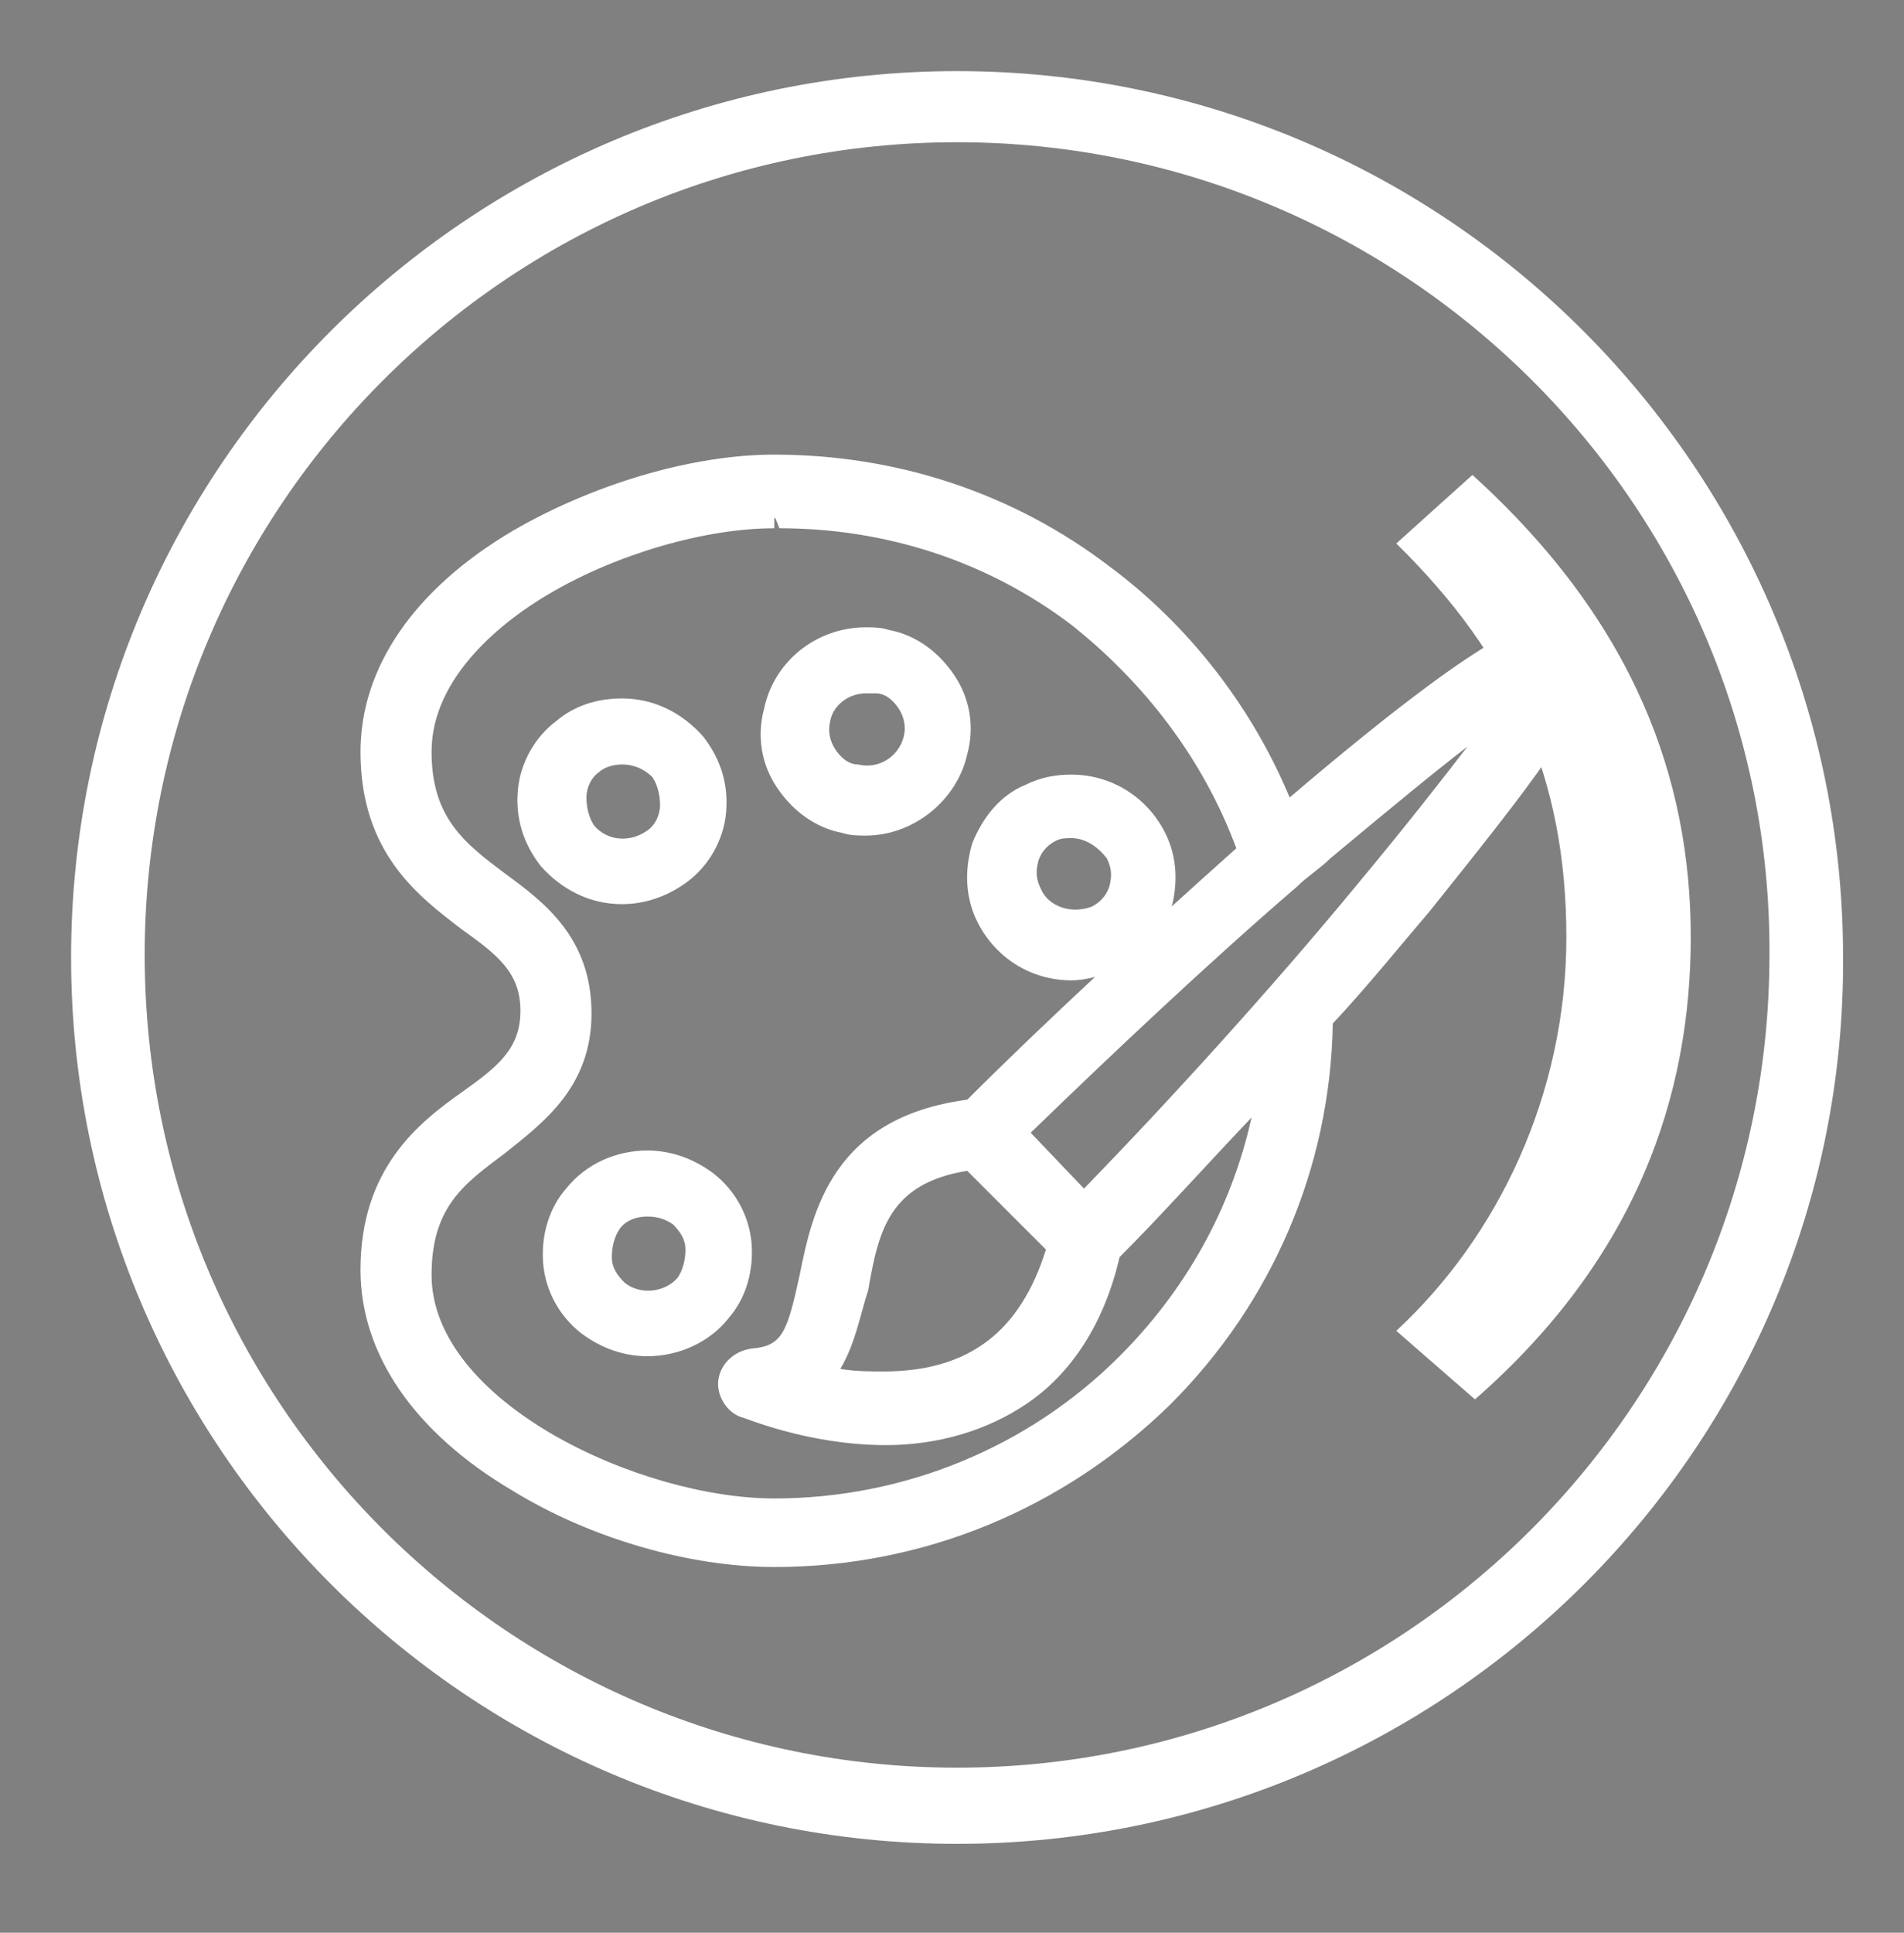 <?xml version="1.0" encoding="utf-8"?>
<!-- Generator: Adobe Illustrator 22.0.1, SVG Export Plug-In . SVG Version: 6.00 Build 0)  -->
<svg version="1.1" id="Слой_1" xmlns="http://www.w3.org/2000/svg" xmlns:xlink="http://www.w3.org/1999/xlink" x="0px" y="0px"
	 viewBox="0 0 75 76.1" style="enable-background:new 0 0 75 76.1;" xml:space="preserve">
<rect x="0" y="0" width="75" height="76.1" fill="#808080" stroke="none"/>
<style type="text/css">
	.st0{opacity:0;fill:#FFFFFF;}
	.st1{fill:#201600;}
	.st2{fill:#FFFFFF;}
</style>
<g>
	<g>
		<ellipse class="st0" cx="37.7" cy="37.7" rx="33.5" ry="33.5"/>
		<path class="st1" d="M37.7,72.3c-19.1,0-34.6-15.5-34.6-34.6C3.1,18.5,18.6,3,37.7,3s34.6,15.5,34.6,34.6
			C72.4,56.7,56.8,72.3,37.7,72.3z M37.7,5.3C19.9,5.3,5.4,19.8,5.4,37.6s14.5,32.3,32.3,32.3S70,55.4,70,37.6
			C70.1,19.8,55.6,5.3,37.7,5.3z"/>
	</g>
	<g>
		<path class="st1" d="M37.7,71.4C19.1,71.4,4,56.3,4,37.6C4,19,19.1,3.9,37.7,3.9S71.5,19,71.5,37.7C71.5,56.3,56.4,71.4,37.7,71.4
			z M37.7,4.5C19.5,4.5,4.6,19.3,4.6,37.6s14.9,33.2,33.2,33.2S71,55.9,71,37.6C70.9,19.3,56,4.5,37.7,4.5z"/>
		<path class="st2" d="M37.7,72.6c-19.3,0-34.9-15.7-34.9-34.9c0-19.3,15.7-34.9,34.9-34.9c19.3,0,34.9,15.7,34.9,34.9
			C72.7,56.9,57,72.6,37.7,72.6z M37.7,5.6c-17.7,0-32,14.4-32,32c0,17.7,14.4,32,32,32c17.7,0,32-14.4,32-32
			C69.8,20,55.4,5.6,37.7,5.6z"/>
	</g>
</g>
<path class="st2" d="M55,52.4c4-3.7,6.7-9.3,6.7-15.5s-2.1-11-6.7-15.5l3-2.7c6.4,5.8,8.6,12,8.6,18.2s-2.1,12.6-8.5,18.2L55,52.4z"
	/>
<g>
	<path class="st2" d="M27.8,46.5c-0.6-0.5-1.4-0.8-2.2-0.8c-1.1,0-2.1,0.5-2.8,1.3c-0.6,0.7-0.9,1.7-0.8,2.6c0.1,1,0.6,1.8,1.3,2.4
		c0.6,0.5,1.4,0.8,2.2,0.8c1.1,0,2.1-0.5,2.8-1.3c0.6-0.7,0.9-1.7,0.8-2.6C29,47.9,28.5,47.1,27.8,46.5L27.8,46.5z M27.1,50.5
		c-0.4,0.5-0.9,0.7-1.5,0.7c-0.4,0-0.9-0.1-1.2-0.4c-0.4-0.3-0.7-0.8-0.7-1.3c-0.1-0.5,0.1-1,0.4-1.4c0.4-0.5,0.9-0.7,1.5-0.7
		c0.5,0,0.9,0.1,1.2,0.4c0.4,0.3,0.7,0.8,0.7,1.3S27.4,50.1,27.1,50.5L27.1,50.5z"/>
	<path class="st2" d="M25.5,53.4c-0.9,0-1.8-0.3-2.6-0.9c-0.9-0.7-1.4-1.7-1.5-2.7c-0.1-1.1,0.2-2.2,0.9-3c0.8-1,2-1.5,3.2-1.5
		c0.9,0,1.8,0.3,2.6,0.9c0.9,0.7,1.4,1.7,1.5,2.7c0.1,1.1-0.2,2.2-0.9,3C28,52.8,26.8,53.4,25.5,53.4z M25.5,46.2
		c-1,0-1.8,0.4-2.4,1.2c-0.5,0.6-0.8,1.4-0.7,2.3c0.1,0.8,0.5,1.6,1.2,2.1c0.5,0.4,1.2,0.7,1.9,0.7c1,0,1.8-0.4,2.4-1.2
		c0.5-0.6,0.8-1.4,0.7-2.3c-0.1-0.8-0.5-1.6-1.2-2.1C26.9,46.4,26.2,46.2,25.5,46.2z M25.5,51.7c-0.6,0-1.1-0.2-1.5-0.5
		c-0.5-0.4-0.8-1-0.9-1.6s0.1-1.3,0.5-1.8c0.8-1,2.4-1.2,3.5-0.4c0.5,0.4,0.8,1,0.9,1.6s-0.1,1.3-0.5,1.8
		C27,51.4,26.3,51.7,25.5,51.7z M25.5,47.9c-0.5,0-0.9,0.2-1.1,0.5s-0.3,0.7-0.3,1.1c0,0.4,0.2,0.7,0.5,1c0.6,0.5,1.6,0.4,2.1-0.2
		c0.2-0.3,0.3-0.7,0.3-1.1c0-0.4-0.2-0.7-0.5-1C26.2,48,25.9,47.9,25.5,47.9z"/>
</g>
<g>
	<path class="st2" d="M42.2,38.1c0.5,0,1.1-0.1,1.6-0.4c0.9-0.4,1.5-1.1,1.8-2.1c0.3-0.9,0.3-1.9-0.2-2.7c-0.6-1.2-1.9-2-3.3-2
		c-0.5,0-1.1,0.1-1.6,0.4c-0.9,0.4-1.5,1.1-1.8,2.1c-0.3,0.9-0.3,1.9,0.2,2.7C39.6,37.3,40.9,38.1,42.2,38.1L42.2,38.1z M40.4,33.9
		c0.2-0.5,0.5-0.9,1-1.1c0.3-0.1,0.6-0.2,0.9-0.2c0.8,0,1.4,0.4,1.8,1.1c0.2,0.5,0.3,1,0.1,1.5s-0.5,0.9-1,1.1
		c-0.3,0.1-0.6,0.2-0.9,0.2c-0.8,0-1.5-0.4-1.8-1.1C40.2,34.9,40.2,34.3,40.4,33.9L40.4,33.9z"/>
	<path class="st2" d="M42.2,38.6c-1.6,0-3-0.9-3.7-2.3c-0.5-1-0.5-2.1-0.2-3.1c0.4-1,1.1-1.9,2.1-2.3c0.6-0.3,1.2-0.4,1.8-0.4
		c1.6,0,3,0.9,3.7,2.3c0.5,1,0.5,2.1,0.2,3.1c-0.4,1-1.1,1.9-2.1,2.3C43.4,38.4,42.8,38.6,42.2,38.6z M42.2,31.4
		c-0.5,0-0.9,0.1-1.3,0.3c-0.8,0.4-1.3,1-1.6,1.8c-0.3,0.8-0.2,1.6,0.1,2.4c0.5,1.1,1.6,1.7,2.8,1.7c0.5,0,0.9-0.1,1.3-0.3
		c0.8-0.4,1.3-1,1.6-1.8s0.2-1.6-0.1-2.3C44.5,32.1,43.4,31.4,42.2,31.4z M42.2,36.9c-0.9,0-1.8-0.5-2.2-1.4
		c-0.3-0.6-0.3-1.2-0.1-1.9c0.2-0.6,0.7-1.1,1.3-1.4c1.2-0.6,2.7,0,3.3,1.1c0.3,0.6,0.3,1.2,0.1,1.9c-0.2,0.6-0.7,1.1-1.3,1.4
		C43,36.8,42.6,36.9,42.2,36.9z M42.2,33c-0.2,0-0.4,0-0.6,0.1c-0.4,0.2-0.6,0.5-0.7,0.8c-0.1,0.4-0.1,0.7,0.1,1.1
		c0.3,0.7,1.2,1,2,0.7c0.4-0.2,0.6-0.5,0.7-0.8c0.1-0.4,0.1-0.7-0.1-1.1C43.3,33.4,42.8,33,42.2,33z"/>
</g>
<g>
	<path class="st2" d="M33.3,32.3c0.3,0.1,0.5,0.1,0.8,0.1c1.7,0,3.1-1.1,3.5-2.8c0.2-0.9,0-1.9-0.5-2.7c-0.5-0.8-1.3-1.4-2.3-1.6
		c-0.3-0.1-0.5-0.1-0.8-0.1c-1.7,0-3.1,1.1-3.5,2.8c-0.2,0.9-0.1,1.9,0.5,2.7C31.5,31.5,32.3,32,33.3,32.3L33.3,32.3z M32.2,28.3
		c0.2-0.9,1-1.5,1.9-1.5c0.1,0,0.3,0,0.4,0.1c0.5,0.1,1,0.4,1.2,0.9c0.3,0.4,0.4,1,0.2,1.5c-0.2,0.9-1,1.5-1.9,1.5
		c-0.1,0-0.3,0-0.4,0c-0.5-0.1-1-0.4-1.2-0.9C32.1,29.4,32.1,28.8,32.2,28.3L32.2,28.3z"/>
	<path class="st2" d="M34.1,32.9c-0.3,0-0.6,0-0.9-0.1c-1.1-0.2-2-0.9-2.6-1.8s-0.8-2-0.5-3.1c0.4-1.9,2.1-3.2,4-3.2
		c0.3,0,0.6,0,0.9,0.1c1.1,0.2,2,0.9,2.6,1.8s0.8,2,0.5,3.1C37.7,31.5,36,32.9,34.1,32.9z M34.1,25.7c-1.5,0-2.7,1-3,2.4
		c-0.2,0.8,0,1.6,0.4,2.3c0.4,0.7,1.1,1.2,1.9,1.4c0.2,0.1,0.5,0.1,0.7,0.1c1.5,0,2.7-1,3-2.4c0.2-0.8,0-1.6-0.4-2.3
		c-0.4-0.7-1.1-1.2-1.9-1.4C34.5,25.7,34.3,25.7,34.1,25.7z M34.1,31.2c-0.2,0-0.4,0-0.6-0.1C32.9,31,32.3,30.6,32,30
		s-0.5-1.2-0.3-1.8c0.3-1.3,1.6-2.1,2.9-1.8c0.6,0.1,1.2,0.5,1.5,1.1c0.3,0.5,0.5,1.2,0.3,1.8C36.2,30.4,35.2,31.2,34.1,31.2z
		 M34.1,27.3c-0.7,0-1.3,0.5-1.4,1.1c-0.1,0.4,0,0.8,0.2,1.1c0.2,0.3,0.5,0.6,0.9,0.6c0.8,0.2,1.6-0.3,1.8-1.1
		c0.1-0.4,0-0.8-0.2-1.1c-0.2-0.3-0.5-0.6-0.9-0.6C34.3,27.3,34.2,27.3,34.1,27.3z"/>
</g>
<g>
	<path class="st2" d="M26.8,34.3c0.8-0.6,1.2-1.5,1.3-2.4c0.1-1-0.2-1.9-0.8-2.6c-0.7-0.9-1.7-1.3-2.8-1.3c-0.8,0-1.6,0.3-2.2,0.8
		c-0.8,0.6-1.2,1.5-1.3,2.4c-0.1,1,0.2,1.9,0.8,2.6c0.7,0.9,1.7,1.3,2.8,1.3C25.3,35.1,26.1,34.8,26.8,34.3L26.8,34.3z M23,32.7
		c-0.3-0.4-0.5-0.9-0.4-1.4s0.3-1,0.7-1.3c0.4-0.3,0.8-0.4,1.2-0.4c0.6,0,1.2,0.3,1.5,0.7c0.3,0.4,0.5,0.9,0.4,1.4
		c-0.1,0.5-0.3,1-0.7,1.3c-0.4,0.3-0.8,0.4-1.2,0.4C23.9,33.4,23.3,33.2,23,32.7L23,32.7z"/>
	<path class="st2" d="M24.5,35.6L24.5,35.6c-1.3,0-2.4-0.6-3.2-1.5c-0.7-0.9-1-1.9-0.9-3c0.1-1.1,0.7-2.1,1.5-2.7
		c0.7-0.6,1.6-0.9,2.6-0.9c1.3,0,2.4,0.6,3.2,1.5c0.7,0.9,1,1.9,0.9,3s-0.7,2.1-1.5,2.7C26.3,35.3,25.4,35.6,24.5,35.6z M24.5,28.4
		c-0.7,0-1.4,0.2-1.9,0.7c-0.6,0.5-1.1,1.2-1.2,2.1c-0.1,0.8,0.1,1.6,0.7,2.3s1.5,1.2,2.4,1.2c0.7,0,1.4-0.2,1.9-0.7
		c0.6-0.5,1.1-1.3,1.2-2.1c0.1-0.8-0.1-1.6-0.7-2.3C26.3,28.8,25.5,28.4,24.5,28.4z M24.5,33.9c-0.8,0-1.5-0.3-1.9-0.9
		c-0.4-0.5-0.6-1.1-0.5-1.8c0.1-0.6,0.4-1.2,0.9-1.6c1-0.8,2.6-0.6,3.5,0.4c0.4,0.5,0.6,1.1,0.5,1.8c-0.1,0.6-0.4,1.2-0.9,1.6
		C25.6,33.8,25.1,33.9,24.5,33.9z M24.5,30.1c-0.3,0-0.7,0.1-0.9,0.3c-0.3,0.2-0.5,0.6-0.5,1s0.1,0.8,0.3,1.1
		c0.5,0.6,1.4,0.7,2.1,0.2c0.3-0.2,0.5-0.6,0.5-1c0-0.4-0.1-0.8-0.3-1.1C25.4,30.3,25,30.1,24.5,30.1z"/>
</g>
<g>
	<path class="st2" d="M61.8,25.4c-0.2-0.2-0.4-0.3-0.8-0.3c-0.5,0-1.8,0-9.9,6.9c-0.2,0.1-0.3,0.3-0.5,0.4c-1.4-3.8-4-7.1-7.2-9.5
		c-3.7-2.8-8.2-4.2-12.9-4.2l0,0c-3.2,0-7,1.1-10,2.9c-3.7,2.2-5.7,5.1-5.7,8.2c0,3.8,2.1,5.3,3.8,6.6c1.4,1,2.5,1.8,2.5,3.6
		s-1.1,2.6-2.5,3.6c-1.7,1.3-3.8,2.8-3.8,6.6c0,3.1,2,6,5.7,8.2c3,1.8,6.9,2.9,10,2.9l0,0c5.7,0,11.1-2.2,15.2-6.2
		c4-4,6.2-9.2,6.3-14.8c1.4-1.5,2.7-3.1,3.9-4.5c2.1-2.5,3.6-4.5,4.7-6.1C61.9,27.4,62.6,26.2,61.8,25.4L61.8,25.4z M44.4,53.7
		c-3.7,3.7-8.7,5.7-13.9,5.7l0,0c-5.6,0-14-3.9-14-9.3c0-2.9,1.5-4,3.1-5.2c1.5-1.1,3.2-2.4,3.2-5c0-2.7-1.7-3.9-3.2-5
		c-1.6-1.2-3.1-2.3-3.1-5.2c0-3.3,3.1-5.6,4.9-6.7c2.7-1.6,6.3-2.6,9.1-2.6l0,0c4.3,0,8.4,1.4,11.8,3.9c3.2,2.4,5.6,5.7,6.9,9.3
		c-3.8,3.3-7.9,7.1-11,10.2c-5.1,0.7-5.8,4-6.3,6.5c-0.4,2.1-0.7,3.1-2.3,3.3c-0.4,0-0.7,0.3-0.8,0.7c-0.1,0.4,0.2,0.8,0.5,0.9
		c0.1,0,2.6,1.1,5.5,1.1l0,0c2,0,3.8-0.5,5.2-1.5c1.7-1.2,2.9-3.1,3.5-5.7c2-2,4.3-4.5,6.5-7C49.6,46.5,47.6,50.6,44.4,53.7
		L44.4,53.7z M41.8,49c-0.9,3.7-3.3,5.5-6.9,5.5l0,0c-1,0-1.9-0.1-2.7-0.3c0.9-1,1.2-2.4,1.5-3.6c0.5-2.4,0.9-4.6,4.7-5.1L41.8,49z
		 M53.9,35.2c-3.5,4.1-7.7,8.8-11.1,12.3L42.2,47l-2.4-2.4c3.1-3.1,7.2-6.8,10.9-10.1c0.4-0.4,0.9-0.8,1.3-1.1
		c4.4-3.7,6.6-5.3,7.8-6C59.1,28.5,57.5,30.8,53.9,35.2L53.9,35.2z"/>
	<path class="st2" d="M30.5,61.7L30.5,61.7c-3.3,0-7.2-1.1-10.3-3c-3.9-2.3-6-5.4-6-8.7c0-4,2.3-5.8,4-7c1.4-1,2.3-1.7,2.3-3.2
		s-0.9-2.2-2.3-3.2c-1.7-1.3-4-3-4-7c0-3.3,2.1-6.4,6-8.7c3.1-1.8,7-3,10.3-3c4.8,0,9.4,1.5,13.2,4.4c3.1,2.3,5.6,5.5,7.1,9.1
		c8.1-6.9,9.5-6.9,10.2-6.9c0.5,0,0.9,0.2,1.2,0.5c1.1,1.1,0.1,2.8-1.2,4.8c-1.1,1.6-2.7,3.6-4.7,6.1c-1.2,1.4-2.4,2.9-3.8,4.4
		c-0.1,5.7-2.4,11-6.4,15C41.9,59.4,36.4,61.7,30.5,61.7z M30.5,19.1c-3.1,0-6.8,1.1-9.8,2.8c-3.5,2.1-5.5,4.8-5.5,7.7
		c0,3.5,1.9,4.9,3.6,6.2c1.5,1.1,2.7,2,2.7,4.1c0,2-1.2,3-2.7,4c-1.7,1.3-3.6,2.7-3.6,6.2c0,2.9,1.9,5.7,5.5,7.7
		c2.9,1.7,6.7,2.8,9.8,2.8v0.5v-0.5c5.6,0,10.8-2.2,14.8-6.1c3.9-3.9,6.1-9,6.1-14.5v-0.2l0.1-0.1c1.4-1.6,2.7-3.1,3.9-4.5
		c2-2.5,3.6-4.5,4.7-6c1.4-2,1.8-3,1.3-3.4c-0.1-0.1-0.3-0.2-0.5-0.2c-1.1,0-4.3,2.3-9.5,6.7l-1.1,0.9L50,32.5c-1.4-3.7-3.9-7-7-9.3
		C39.4,20.5,35,19.1,30.5,19.1z M30.5,59.9c-5.9,0-14.6-4.1-14.6-9.9c0-3.1,1.7-4.4,3.3-5.6c1.5-1.1,3-2.2,3-4.6
		c0-2.4-1.5-3.5-3-4.6c-1.6-1.2-3.3-2.5-3.3-5.6c0-3.6,3.2-6,5.1-7.2c2.8-1.6,6.5-2.7,9.4-2.7l0,0c4.4,0,8.6,1.4,12.1,4
		c3.2,2.4,5.7,5.8,7,9.6l0.1,0.3L49.5,34c-3.8,3.3-7.9,7.1-10.9,10.2l-0.1,0.1h-0.2c-4.7,0.6-5.3,3.7-5.8,6.1
		c-0.4,2-0.7,3.5-2.8,3.7c-0.2,0-0.3,0.1-0.3,0.3s0.1,0.3,0.2,0.4c0,0,2.5,1,5.3,1c1.9,0,3.6-0.5,4.9-1.4c1.6-1.1,2.7-2.9,3.3-5.3
		V49l0.1-0.1c2-2,4.2-4.4,6.5-7l1.1-1.3l-0.2,1.7c-0.5,4.5-2.5,8.6-5.8,11.8C41,57.9,35.9,59.9,30.5,59.9z M30.5,20.3v0.5
		c-2.7,0-6.2,1-8.9,2.6c-1.7,1-4.6,3.2-4.6,6.2c0,2.6,1.3,3.6,2.9,4.8c1.5,1.1,3.4,2.5,3.4,5.5c0,2.9-1.9,4.3-3.4,5.5
		c-1.6,1.2-2.9,2.1-2.9,4.8c0,5,8.2,8.8,13.5,8.8c5.1,0,10-2,13.6-5.6c2.6-2.6,4.4-5.8,5.2-9.4c-1.9,2-3.6,3.9-5.2,5.5
		c-0.6,2.6-1.9,4.6-3.7,5.8c-1.5,1-3.4,1.6-5.5,1.6c-3.1,0-5.6-1.1-5.7-1.1c-0.6-0.2-1-0.9-0.9-1.5s0.6-1.1,1.3-1.2
		c1.2-0.1,1.4-0.6,1.9-2.9c0.5-2.5,1.3-6.2,6.6-6.9c3-3,6.9-6.6,10.6-9.9c-1.3-3.5-3.6-6.5-6.5-8.8c-3.3-2.5-7.3-3.8-11.5-3.8
		L30.5,20.3z M34.8,55.1c-0.9,0-1.8-0.1-2.8-0.3l-1-0.2l0.7-0.7c0.8-0.8,1.1-2.2,1.3-3.4c0.5-2.3,1-5,5.1-5.6h0.3l3.9,3.9l-0.1,0.3
		C41.3,53,38.7,55.1,34.8,55.1z M33.1,53.9c0.6,0.1,1.2,0.1,1.7,0.1c3.4,0,5.4-1.6,6.4-4.8l-3.1-3.1c-3.1,0.5-3.5,2.4-3.9,4.7
		C33.9,51.7,33.7,52.9,33.1,53.9z M42.7,48.3L39,44.6l0.4-0.4c3.1-3.1,7.1-6.8,10.9-10.1c0.4-0.4,0.9-0.8,1.3-1.1
		c4.4-3.8,6.7-5.4,7.9-6.1l1.8-1.1l-1.1,1.8c-0.7,1.2-2.3,3.5-6,7.9c-3.5,4.2-7.7,8.8-11.2,12.3L42.7,48.3z M40.6,44.6l2.1,2.2
		c3.4-3.5,7.4-7.9,10.7-11.9c2-2.4,3.4-4.2,4.4-5.5c-1.3,1-3,2.4-5.4,4.4c-0.4,0.4-0.9,0.7-1.3,1.1C47.5,38,43.7,41.6,40.6,44.6z"/>
</g>
</svg>
